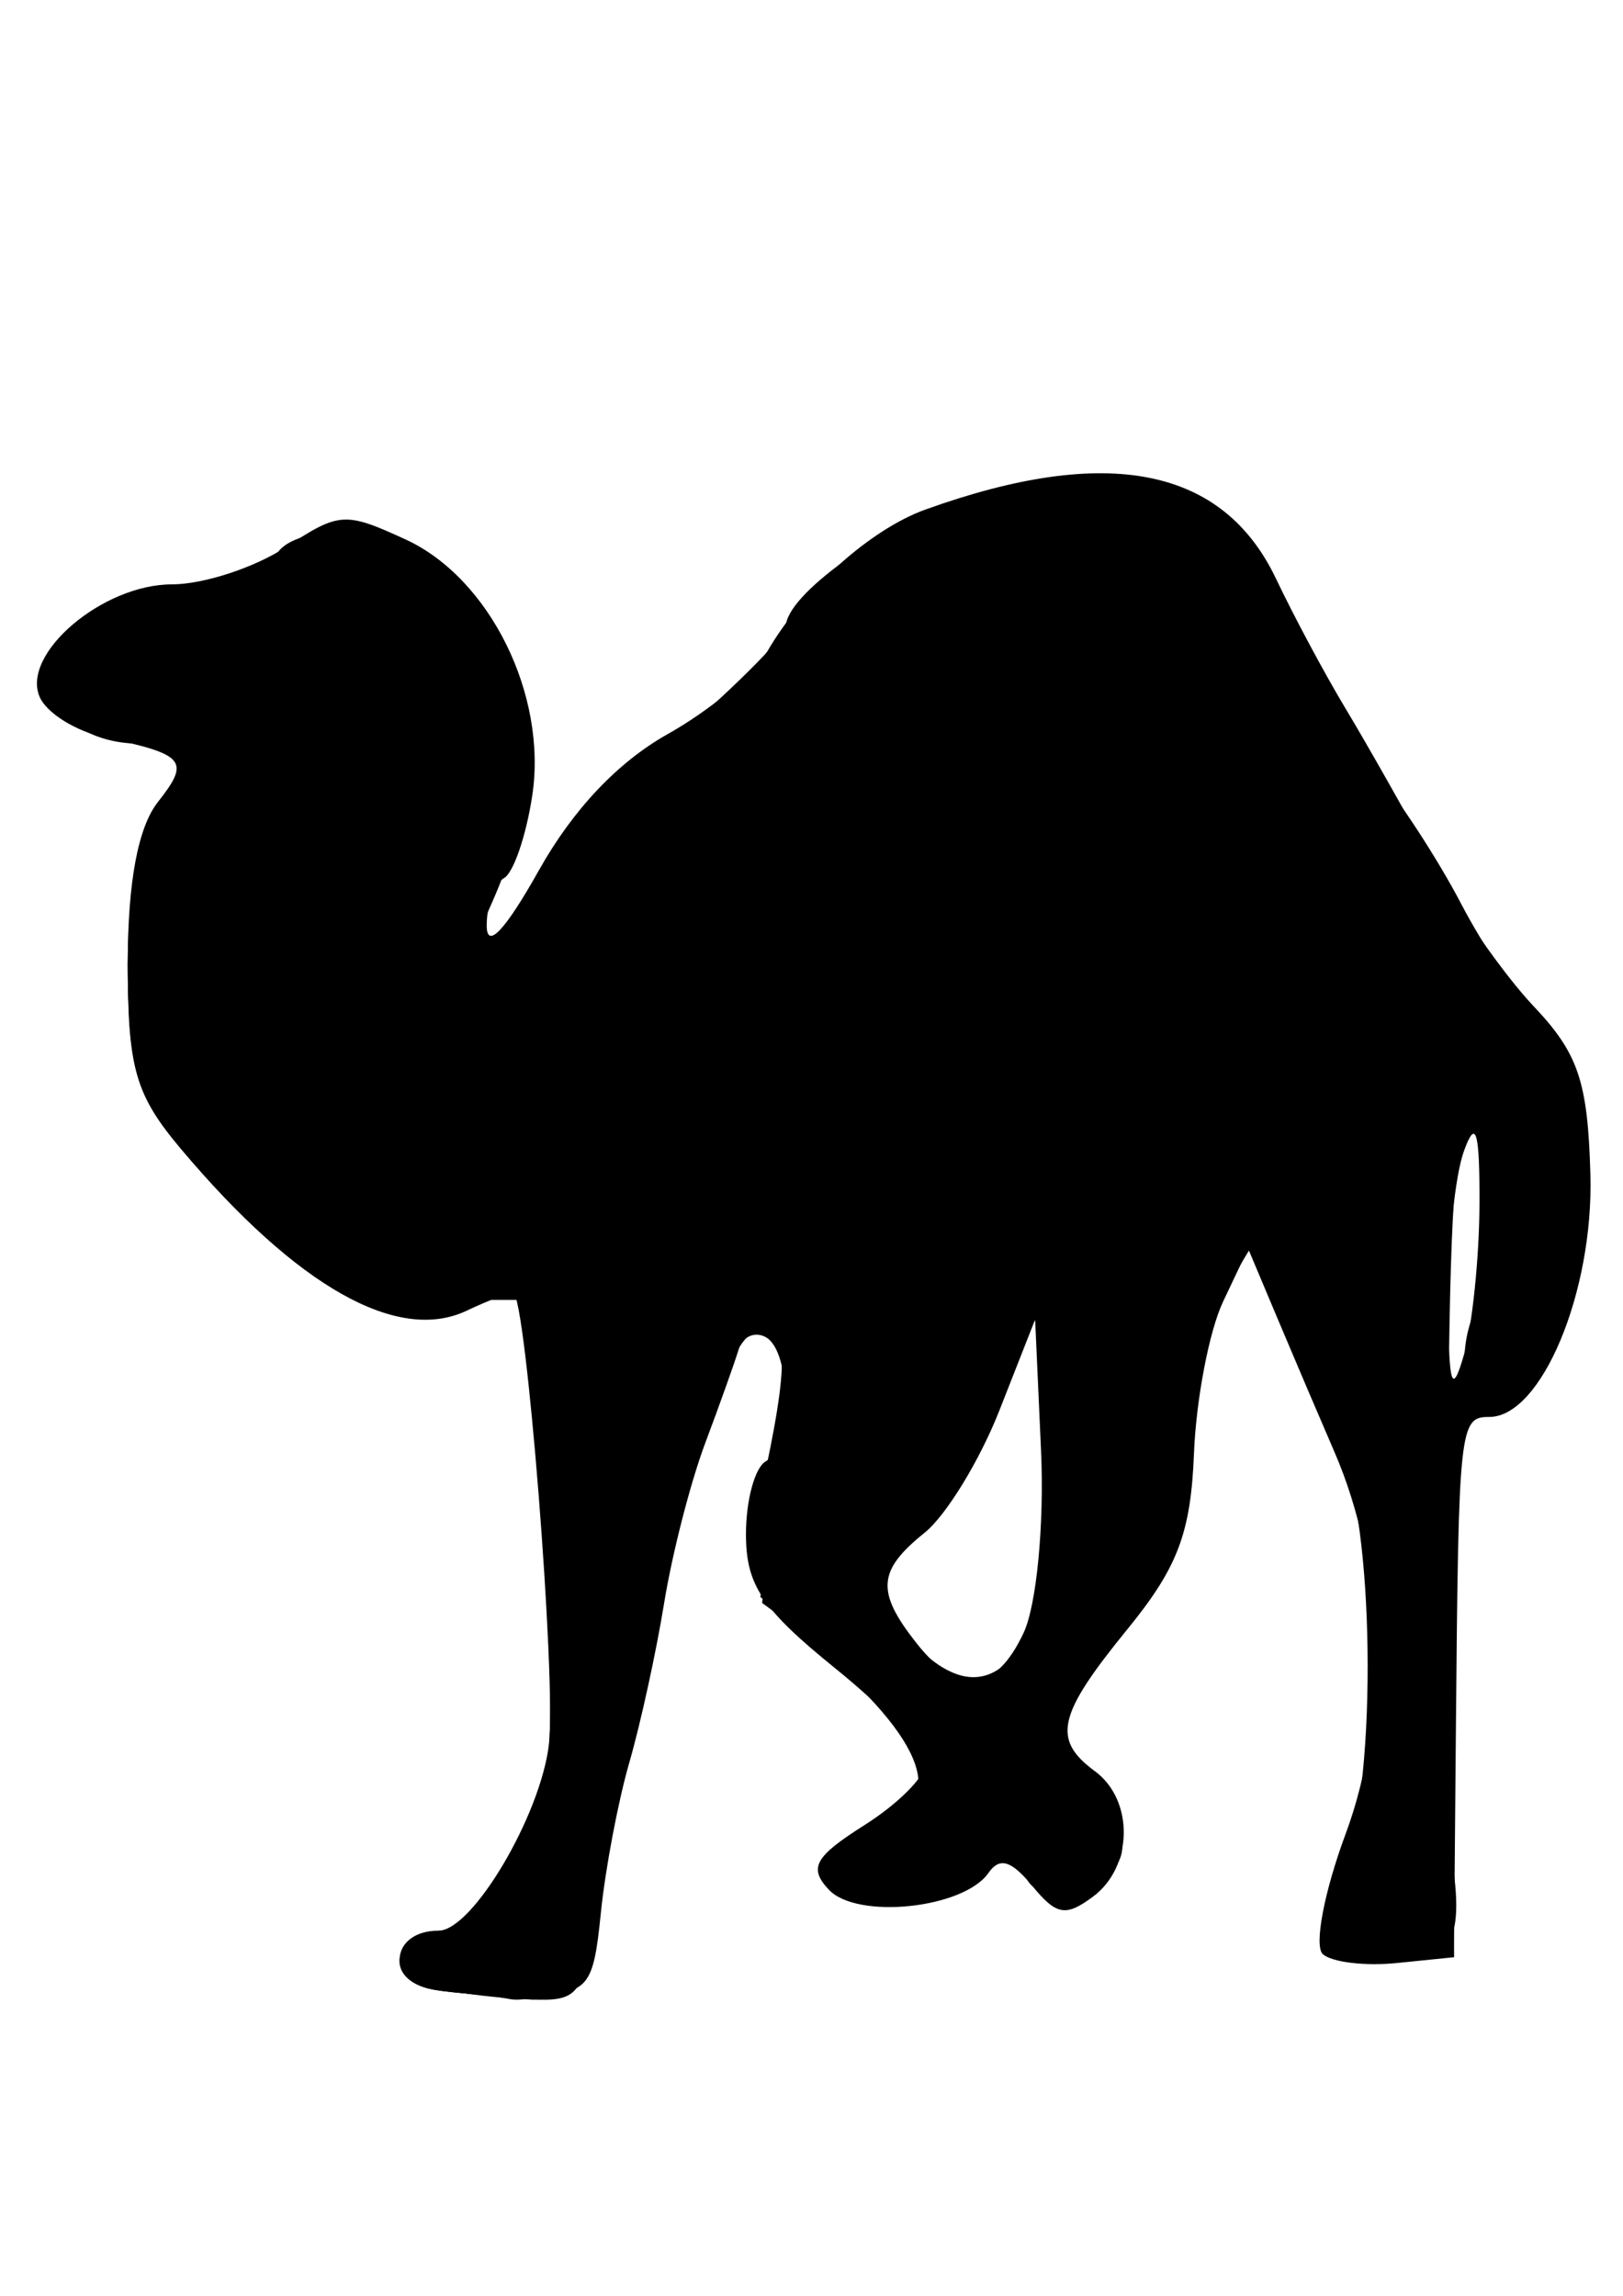 <?xml version="1.0" encoding="UTF-8" standalone="no"?>
<!-- Created with Inkscape (http://www.inkscape.org/) -->

<svg
   xmlns:dc="http://purl.org/dc/elements/1.1/"
   xmlns:cc="http://creativecommons.org/ns#"
   xmlns:rdf="http://www.w3.org/1999/02/22-rdf-syntax-ns#"
   xmlns:svg="http://www.w3.org/2000/svg"
   xmlns="http://www.w3.org/2000/svg"
   xmlns:sodipodi="http://sodipodi.sourceforge.net/DTD/sodipodi-0.dtd"
   xmlns:inkscape="http://www.inkscape.org/namespaces/inkscape"
   width="210mm"
   height="297mm"
   viewBox="0 0 744.094 1052.362"
   id="svg5221"
   version="1.1"
   inkscape:version="0.91 r13725"
   sodipodi:docname="perl.svg">
  <defs
     id="defs5223" />
  <sodipodi:namedview
     id="base"
     pagecolor="#ffffff"
     bordercolor="#666666"
     borderopacity="1.0"
     inkscape:pageopacity="0.0"
     inkscape:pageshadow="2"
     inkscape:zoom="0.35"
     inkscape:cx="375"
     inkscape:cy="520"
     inkscape:document-units="px"
     inkscape:current-layer="layer1"
     showgrid="false"
     inkscape:window-width="1600"
     inkscape:window-height="847"
     inkscape:window-x="-8"
     inkscape:window-y="-8"
     inkscape:window-maximized="1" />
  <g
     inkscape:label="Camada 1"
     inkscape:groupmode="layer"
     id="layer1">
    <g
       id="g5240"
       transform="translate(5.714,22.857)">
      <path
         style="fill-opacity:1"
         d="m 192.791,889.112 c -21.789,-3.952 -19.593,-26.988 2.573,-26.988 15.508,0 46.785,-52.837 50.594,-85.471 3.454,-29.584 -10.614,-206.849 -16.415,-206.849 -2.295,0 -11.862,3.655 -21.259,8.121 C 176.597,592.987 130.491,566.959 77.468,504.079 56.275,478.946 52.857,467.074 52.857,418.596 c 0,-37.077 4.715,-62.276 13.812,-73.81 C 81.581,325.877 79.234,323.013 42.437,315.218 29.163,312.406 15.675,304.025 12.464,296.593 3.919,276.816 41.312,245.006 73.107,245.006 c 14.413,0 37.85,-7.646 52.082,-16.991 24.671,-16.2 27.235,-16.367 55.034,-3.6 38.572,17.715 65.058,71.229 58.09,117.369 -2.786,18.446 -8.624,35.492 -12.974,37.879 -4.35,2.388 -7.909,12.151 -7.909,21.696 0,11.277 8.393,2.397 23.967,-25.359 15.621,-27.84 36.179,-49.561 59.035,-62.376 19.288,-10.814 39.874,-27.936 45.747,-38.05 16.416,-28.268 47.124,-55.784 72.393,-64.868 83.374,-29.97 136.411,-19.473 160.779,31.82 8.073,16.994 22.377,43.688 31.786,59.319 9.409,15.631 27.127,46.897 39.374,69.48 12.247,22.583 33.344,52.751 46.881,67.039 20.519,21.657 24.851,34.502 26.04,77.207 1.497,53.764 -22.427,111.073 -46.367,111.073 -13.64,0 -14.077,4.057 -15.284,142.1 l -0.923,105.56 -26.257,2.665 c -14.441,1.466 -29.659,-0.361 -33.818,-4.06 -4.159,-3.699 0.555,-28.567 10.475,-55.263 19.806,-53.302 17.809,-121.894 -5.089,-174.761 -6.77,-15.631 -18.462,-43.036 -25.982,-60.9 l -13.672,-32.48 -11.518,24.36 c -6.335,13.398 -12.328,44.726 -13.317,69.617 -1.444,36.319 -7.458,52.195 -30.453,80.388 -32.174,39.446 -34.728,50.589 -14.94,65.174 18.029,13.289 17.503,43.939 -0.989,57.569 -12.508,9.219 -16.658,8.464 -27.79,-5.056 -9.61,-11.672 -14.932,-13.241 -20.037,-5.906 -11.399,16.381 -60.291,21.499 -73.218,7.665 -9.352,-10.008 -6.511,-15.113 16.512,-29.673 15.294,-9.672 27.807,-22.256 27.807,-27.964 0,-5.708 -18.514,-25.343 -41.143,-43.633 -33.791,-27.312 -41.143,-38.332 -41.143,-61.669 0,-15.628 4.114,-30.674 9.143,-33.434 11.905,-6.535 11.855,-50.333 -0.065,-56.875 -5.064,-2.78 -10.655,-0.255 -12.423,5.611 -1.768,5.866 -8.7,25.281 -15.404,43.145 -6.704,17.864 -15.143,50.75 -18.755,73.08 -3.611,22.33 -10.792,55.216 -15.957,73.08 -5.165,17.864 -11.046,48.923 -13.069,69.02 -3.41,33.874 -5.62,36.62 -30.289,37.644 -14.636,0.607 -35.64,-0.534 -46.676,-2.536 z M 463.61,725.534 c 5.926,-12.707 9.474,-49.776 7.966,-83.23 l -2.719,-60.319 -16.378,41.675 c -9.008,22.921 -24.436,48.152 -34.286,56.068 -21.631,17.385 -22.329,27.017 -3.675,50.67 19.233,24.387 36.235,22.702 49.092,-4.864 z M 672.578,529.205 c 0.129,-33.702 -1.626,-39.679 -7.15,-24.36 -4.026,11.165 -7.243,42.224 -7.15,69.02 0.134,38.464 1.64,43.592 7.15,24.36 3.839,-13.398 7.056,-44.457 7.15,-69.02 z"
         id="path5256"
         inkscape:connector-curvature="0" />
      <path
         style="fill-opacity:1"
         d="m 192.791,889.112 c -23.672,-4.294 -18.676,-26.988 5.941,-26.988 9.855,0 22.516,-12.992 33.236,-34.107 14.147,-27.863 16.583,-47.558 13.304,-107.59 -2.207,-40.416 -4.222,-90.137 -4.477,-110.491 l -0.464,-37.008 -41.686,0 c -48.13,0 -72.649,-13.711 -116.135,-64.945 -26.265,-30.945 -29.616,-40.771 -29.329,-86.026 0.183,-28.885 6.003,-59.915 13.39,-71.391 17.974,-27.924 16.948,-32.48 -7.314,-32.48 -43.385,0 -57.834,-38.553 -22.651,-60.439 11.176,-6.952 33.364,-12.64 49.308,-12.64 17.332,0 31.103,-4.897 34.25,-12.18 7.097,-16.427 51.65,-15.049 74.408,2.3 46.067,35.118 54.665,90.772 24.376,157.782 -5.48,12.123 -6.445,23.974 -2.145,26.334 4.3,2.36 10.588,-5.509 13.973,-17.487 6.504,-23.014 39.862,-69.445 53.495,-74.458 18.216,-6.699 70.301,-52.201 70.301,-61.417 0,-15.815 42.824,-47.245 80.071,-58.766 78.686,-24.339 135.026,-1.591 156.94,63.367 6.412,19.006 21.04,45.714 32.507,59.351 11.467,13.637 29.439,41.237 39.939,61.334 10.499,20.097 27.785,46.028 38.412,57.624 14.452,15.77 19.441,32.751 19.791,67.375 0.492,48.644 -23.21,102.361 -45.167,102.361 -13.757,0 -15.334,-27.409 -2.776,-48.249 5.25,-8.712 5.836,-29.172 1.44,-50.216 l -7.42,-35.514 -5.898,28.42 c -3.244,15.631 -4.921,103.327 -3.725,194.88 l 2.173,166.46 -26.254,-1.664 c -14.44,-0.915 -27.954,-3.173 -30.031,-5.018 -2.077,-1.845 1.279,-19.366 7.46,-38.936 14.485,-45.869 11.384,-164.777 -4.909,-188.269 -6.802,-9.808 -17.825,-35.989 -24.494,-58.181 l -12.126,-40.349 -16.297,32.229 c -8.963,17.726 -16.405,50.51 -16.537,72.855 -0.195,33.096 -6.088,47.931 -31.791,80.038 l -31.551,39.412 18.724,22.492 c 10.298,12.371 17.254,29.336 15.457,37.702 -4.102,19.101 -44.222,26.046 -44.222,7.654 0,-15.864 -8.57,-16.317 -21.849,-1.154 -9.46,10.802 -31.15,15.914 -58.151,13.705 -18.12,-1.483 -13.267,-23.683 6.389,-29.223 36.957,-10.417 32.508,-36.015 -13.462,-77.466 -39.224,-35.368 -42.658,-41.501 -36.993,-66.086 15.582,-67.625 16.433,-87.999 3.676,-87.999 -13.034,0 -29.833,45.109 -43.847,117.74 -4.308,22.33 -12.111,55.229 -17.338,73.109 -5.228,17.88 -11.247,50.766 -13.376,73.08 -3.641,38.164 -5.432,40.637 -30.174,41.675 -14.467,0.607 -35.333,-0.534 -46.369,-2.536 z M 471.053,713.429 c 7.768,-21.057 9.096,-47.868 4.215,-85.149 l -7.123,-54.415 -16.473,42.882 c -9.06,23.585 -26.337,53.293 -38.393,66.017 l -21.92,23.135 19.211,21.691 c 25.329,28.598 46.539,23.631 60.481,-14.162 z"
         id="path5254"
         inkscape:connector-curvature="0" />
      <path
         style="fill-opacity:1"
         d="m 196.857,889.007 c -21.287,-4.941 -20.385,-19.265 1.534,-24.355 10.199,-2.369 25.676,-20.882 36.997,-44.254 17.236,-35.584 18.656,-48.271 12.41,-110.877 -3.879,-38.883 -6.688,-85.522 -6.241,-103.644 l 0.812,-32.948 -45.259,0 c -40.857,0 -48.56,-3.114 -79.2,-32.011 -57.818,-54.531 -65.054,-68.054 -65.054,-121.586 0,-30.884 5.035,-55.333 13.424,-65.183 20.66,-24.259 16.695,-34.978 -15.695,-42.433 -55.44,-12.759 -36.608,-56.592 27.6,-64.241 21.12,-2.516 43.08,-9.582 48.799,-15.701 22.671,-24.26 69.82,-4.824 94.384,38.908 17.733,31.569 18.035,85.327 0.632,112.365 -15.535,24.136 -17.296,40.6 -4.343,40.6 5.154,0 12.019,-11.875 15.256,-26.39 4.023,-18.041 24.197,-41.905 63.771,-75.433 31.838,-26.973 57.887,-52.828 57.887,-57.454 0,-14.487 44.365,-46.21 80.071,-57.255 79.573,-24.613 127.881,-5.107 152.877,61.73 8.201,21.93 20.407,43.922 27.123,48.873 6.716,4.95 21.36,27.889 32.542,50.974 11.182,23.085 32.436,55.351 47.23,71.701 21.937,24.244 26.968,37.606 27.272,72.44 0.365,41.891 -23.568,105.694 -39.647,105.694 -13.994,0 -18.407,-22.446 -7.855,-39.956 6.318,-10.485 7.778,-32.835 3.858,-59.075 -11.262,-75.398 -21.833,-15.57 -21.581,122.138 0.128,69.912 -0.272,132.595 -0.889,139.294 -0.617,6.699 1.443,29.113 4.579,49.809 6.186,40.833 -2.966,50.566 -39.554,42.068 -22.958,-5.332 -23.169,-7.762 -4.844,-55.699 16.15,-42.246 13.248,-143.637 -4.977,-173.88 -5.918,-9.82 -17.051,-36.67 -24.74,-59.668 l -13.981,-41.813 -16.929,28.241 c -10.083,16.82 -17.084,45.56 -17.313,71.067 -0.316,35.345 -5.973,50.043 -32.383,84.141 -36.304,46.872 -37.179,49.927 -18.286,63.853 17.964,13.24 18.312,56.84 0.454,56.84 -7.293,0 -17.579,-6.394 -22.857,-14.21 -9.14,-13.533 -10.054,-13.533 -19.194,0 -6.174,9.141 -20.851,14.21 -41.143,14.21 -37.291,0 -40.218,-9.325 -8.689,-27.673 32.176,-18.724 28.713,-34.102 -17.573,-78.05 -38.199,-36.269 -40.022,-40.124 -33.037,-69.862 19.271,-82.037 19.278,-84.254 0.27,-84.254 -12.11,0 -19.619,7.209 -23.261,22.33 -2.958,12.281 -9.208,30.723 -13.888,40.982 -4.681,10.259 -8.51,29.793 -8.51,43.41 0,13.617 -5.857,43.59 -13.015,66.608 -7.158,23.017 -15.683,62.86 -18.944,88.54 -5.616,44.229 -7.219,46.64 -30.413,45.748 -13.467,-0.518 -31.685,-2.613 -40.485,-4.655 z M 469.619,722.777 c 11.361,-19.512 12.97,-37.566 7.734,-86.775 l -6.611,-62.137 -16.9,36.54 c -9.295,20.097 -20.005,40.595 -23.799,45.551 -3.794,4.956 -14.693,18.822 -24.218,30.813 l -17.319,21.802 25.575,23.708 c 28.746,26.647 35.126,25.556 55.539,-9.502 z"
         id="path5252"
         inkscape:connector-curvature="0" />
      <path
         style="fill-opacity:1"
         d="m 196.857,889.177 c -20.927,-5.079 -20.515,-19.404 0.699,-24.331 31.503,-7.317 51.398,-50.88 51.306,-112.341 -0.181,-120.305 -8.44,-187.006 -22.684,-183.202 -49.367,13.184 -88.546,-5.478 -141.98,-67.629 -27.067,-31.483 -31.341,-42.648 -31.341,-81.886 0,-28.089 5.619,-53.049 14.72,-65.384 18.832,-25.526 10.623,-44.437 -19.291,-44.437 -54.861,0 -28.34,-51.835 30.543,-59.697 16.799,-2.243 37.694,-9.826 46.434,-16.85 20.079,-16.138 36.951,-16.151 62.835,-0.049 42.118,26.2 61.954,111.858 33.611,145.139 -14.139,16.602 -18.257,45.138 -6.513,45.138 3.801,0 16.266,-18.111 27.7,-40.247 12.981,-25.131 34.281,-48.766 56.71,-62.93 19.756,-12.476 43.125,-34.438 51.93,-48.804 28.759,-46.921 106.829,-81.219 163.414,-71.791 32.013,5.334 68.189,37.393 68.198,60.438 0.003,7.213 16.458,36.866 36.566,65.895 20.109,29.029 36.563,56.446 36.566,60.926 0.003,4.48 14.405,26.134 32.005,48.119 26.853,33.544 32,46.872 32,82.87 0,41.117 -23.171,99.772 -39.585,100.204 -4.172,0.11 -4.772,-23.128 -1.334,-51.641 3.438,-28.512 3.183,-60.425 -0.566,-70.916 l -6.817,-19.076 -8.505,20.167 c -4.678,11.092 -7.734,56.707 -6.791,101.366 0.943,44.66 1.518,90.335 1.278,101.5 -0.24,11.165 -1.004,45.878 -1.699,77.14 -0.695,31.262 0.055,64.148 1.664,73.08 2.353,13.053 -2.905,16.739 -26.787,18.784 -33.879,2.901 -34.811,0.147 -15.987,-47.236 19.356,-48.722 16.466,-145.848 -5.418,-182.112 -9.42,-15.61 -19.809,-43.273 -23.086,-61.473 -3.277,-18.2 -10.077,-31.872 -15.112,-30.381 -17.51,5.184 -44.781,81.519 -38.963,109.062 4.551,21.544 -0.346,33.999 -26.789,68.14 -36.681,47.359 -37.555,50.376 -18.644,64.315 16.145,11.9 18.216,45.291 3.317,53.468 -5.775,3.17 -17.36,-2.491 -26.058,-12.732 l -15.661,-18.44 -5.086,17.272 c -3.777,12.829 -12.222,17.272 -32.831,17.272 -34.272,0 -44.684,-12.476 -20.147,-24.139 10.083,-4.792 22.873,-16.248 28.422,-25.457 8.813,-14.626 4.631,-21.195 -33.057,-51.925 l -43.147,-35.181 6.361,-49.937 c 3.499,-27.465 8.762,-55.493 11.696,-62.283 4.02,-9.304 -0.052,-11.67 -16.524,-9.602 -15.444,1.939 -22.654,8.702 -24.569,23.044 -1.491,11.165 -7.052,30.175 -12.358,42.245 -5.306,12.07 -11.162,35.821 -13.014,52.78 -1.852,16.959 -10.691,65.548 -19.642,107.975 -15.259,72.325 -17.702,77.218 -39.132,78.398 -12.571,0.692 -30.057,-0.49 -38.857,-2.625 z M 468.685,727.32 c 12.696,-23.761 14.428,-41.262 9.237,-93.339 -3.514,-35.252 -10.076,-62.07 -14.584,-59.596 -4.507,2.474 -8.195,13.202 -8.195,23.84 0,10.638 -4.114,21.6 -9.143,24.36 -5.029,2.76 -9.143,11.474 -9.143,19.364 0,7.89 -10.286,22.927 -22.857,33.416 -12.571,10.489 -22.857,23.417 -22.857,28.728 0,10.545 43.997,52.472 55.062,52.472 3.77,0 13.886,-13.16 22.48,-29.244 z"
         id="path5250"
         inkscape:connector-curvature="0" />
      <path
         style="fill-opacity:1"
         d="m 201.429,889.014 c -25.853,-4.598 -26.53,-15.995 -1.371,-23.087 10.964,-3.091 26.919,-20.908 37.192,-41.534 16.293,-32.712 17.378,-46.856 11.492,-149.838 C 243.009,574.259 240.508,561.541 227.55,566.791 183.669,584.569 135.757,563.759 89.253,506.723 56.898,467.042 46.041,393.945 67.124,357.736 85.532,326.123 79.896,313.55 44.5,307.263 28.982,304.507 16.286,297.246 16.286,291.127 c 0,-17.984 31.373,-38.001 59.559,-38.001 14.366,0 35.673,-7.971 47.35,-17.714 20.466,-17.076 22.373,-17.231 52.93,-4.289 52.013,22.028 75.953,97.073 45.874,143.803 -15.422,23.96 -17.6,48.72 -4.284,48.72 5.186,0 11.62,-6.394 14.297,-14.21 13.26,-38.712 38.756,-71.241 70.428,-89.856 19.273,-11.327 41.318,-31.374 48.989,-44.549 21.421,-36.789 57.398,-59.801 109.764,-70.209 71.287,-14.169 106.38,5.894 127.1,72.664 3.465,11.165 18.123,34.722 32.575,52.35 14.451,17.627 26.275,36.444 26.275,41.814 0,5.37 14.694,29.157 32.654,52.86 41.107,54.251 49.869,109.714 25.293,160.096 -9.101,18.656 -19.786,33.92 -23.746,33.92 -3.96,0 -4.503,-28.718 -1.207,-63.818 4.05,-43.13 2.724,-65.612 -4.089,-69.352 -18.211,-9.996 -24.676,44.232 -22.169,185.95 0.632,35.728 0.502,83.23 -0.29,105.56 -0.792,22.33 0.52,51.562 2.915,64.96 4.021,22.494 2.078,24.555 -25.36,26.904 -16.343,1.399 -29.652,1.399 -29.577,0 0.076,-1.399 6.067,-17.16 13.313,-35.024 17.821,-43.931 18.313,-165.47 0.76,-187.726 -7.27,-9.218 -18.115,-34.695 -24.1,-56.617 -5.985,-21.921 -13.836,-42.794 -17.445,-46.383 -12.733,-12.662 -48.035,76.748 -43.129,109.233 3.864,25.585 -0.541,37.164 -26.45,69.529 -34.921,43.622 -37.19,52.697 -16.91,67.645 16.511,12.17 14.219,49.57 -3.352,54.698 -6.618,1.931 -14.298,-4.181 -17.066,-13.584 -5.742,-19.5 -21.187,-23.196 -21.187,-5.07 0,13.718 -38.407,24.682 -60.311,17.217 -12.044,-4.105 -9.618,-9.153 13.694,-28.493 15.582,-12.928 28.332,-27.338 28.332,-32.023 0,-4.685 -18.908,-22.402 -42.017,-39.372 l -42.017,-30.854 5.376,-44.66 c 2.957,-24.563 8.039,-53.202 11.293,-63.643 5.133,-16.468 3.038,-18.62 -15.808,-16.24 -16.744,2.114 -23.036,9.259 -27.446,31.163 -3.147,15.631 -10.346,38.575 -15.999,50.988 -5.652,12.412 -9.594,30.682 -8.759,40.6 0.835,9.918 -3.002,30.821 -8.527,46.452 -9.766,27.631 -23.939,97.213 -24.809,121.8 -0.451,12.74 -22.691,16.854 -57.574,10.649 z M 468.622,732.608 c 15.598,-26.789 19.203,-134.732 5.158,-154.455 -7.493,-10.523 -9.025,-10.523 -12.81,0 -19.699,54.772 -38.079,90.451 -52.613,102.133 -22.02,17.699 -21.681,28.446 1.735,54.884 24.604,27.779 41.289,27.049 58.53,-2.562 z"
         id="path5248"
         inkscape:connector-curvature="0" />
      <path
         style="fill-opacity:1"
         d="m 201.429,888.874 c -25.553,-4.371 -26.627,-15.828 -2.132,-22.733 10.141,-2.859 27.004,-20.107 37.472,-38.331 17.675,-30.769 18.574,-41.301 12.602,-147.599 -3.537,-62.956 -8.039,-115.973 -10.004,-117.815 -1.966,-1.842 -12.848,0.268 -24.184,4.69 -37.334,14.562 -80.378,-6.74 -129.056,-63.866 -23.853,-27.993 -25.315,-34.095 -21.398,-89.32 2.312,-32.601 7.238,-69.322 10.947,-81.604 6.037,-19.992 4.355,-22.33 -16.061,-22.33 -12.542,0 -27.989,-5.55 -34.328,-12.332 -16.293,-17.435 12.688,-44.508 47.644,-44.508 14.51,0 38.151,-7.728 52.536,-17.173 25.312,-16.62 27.028,-16.715 53.283,-2.941 14.921,7.828 34.164,28.393 42.762,45.7 13.233,26.637 14.017,37.372 5.111,69.93 -19.076,69.737 -20.752,83.123 -10.406,83.123 5.504,0 12.817,-10.048 16.253,-22.33 9.357,-33.451 39.254,-70.152 73.286,-89.965 16.676,-9.709 40.094,-31.402 52.039,-48.208 29.999,-42.205 44.533,-51.283 100.653,-62.869 72.61,-14.99 98.784,-2.75 124.418,58.186 10.977,26.095 25.659,53.061 32.626,59.923 6.967,6.862 20.831,28.786 30.809,48.72 9.978,19.934 28.31,48.42 40.738,63.303 30.9,37.005 38.845,94.167 19.16,137.861 -18.402,40.845 -37.113,46.143 -26.945,7.629 7.198,-27.265 6.686,-96.141 -0.765,-102.758 -2.322,-2.062 -9.296,0.769 -15.498,6.291 -7.989,7.113 -10.479,37.726 -8.541,105.018 1.504,52.238 1.838,105.94 0.742,119.338 -3.735,45.656 -3.153,105.511 1.261,129.769 3.412,18.753 0.679,24.856 -12.129,27.077 -35.124,6.091 -42.211,-2.923 -28.717,-36.526 14.072,-35.043 17.783,-177.773 4.807,-184.895 -4.644,-2.549 -15.249,-23.775 -23.567,-47.169 -8.318,-23.394 -17.2,-48.015 -19.739,-54.714 -9.268,-24.456 -47.972,58.373 -48.409,103.6 -0.331,34.207 -5.869,49.389 -27.842,76.328 -30.949,37.944 -33.37,49.183 -13.714,63.671 15.175,11.185 18.538,45.114 5.197,52.437 -4.684,2.571 -14.924,-3.449 -22.755,-13.377 -12.998,-16.481 -15.241,-16.885 -25.768,-4.64 -14.552,16.926 -57.749,26.715 -65.941,14.944 -3.439,-4.942 3.791,-12.139 16.506,-16.433 42.272,-14.274 39.882,-38.646 -8.026,-81.844 -38.847,-35.028 -42.659,-41.738 -37.544,-66.086 19.13,-91.064 19.365,-87.999 -6.75,-87.999 -19.734,0 -24.061,3.746 -24.061,20.834 0,11.459 -4.967,28.815 -11.037,38.57 -6.07,9.755 -14.024,37.833 -17.674,62.396 -3.651,24.563 -12.665,72.065 -20.031,105.56 -7.366,33.495 -11.779,63.257 -9.807,66.139 3.653,5.335 -20.226,15.967 -31.342,13.955 -3.36,-0.608 -15.367,-2.689 -26.681,-4.625 z M 468.988,731.98 c 16.262,-27.93 15.949,-154.771 -0.395,-159.569 -5.174,-1.519 -15.001,14.63 -21.838,35.886 -6.837,21.256 -22.147,50.28 -34.022,64.496 -26.344,31.538 -26.509,35.429 -2.642,62.377 24.736,27.929 41.299,27.032 58.896,-3.19 z"
         id="path5246"
         inkscape:connector-curvature="0" />
      <path
         style="fill-opacity:1"
         d="m 210.571,888.874 c -25.247,-4.319 -26.715,-15.803 -2.878,-22.522 19.225,-5.419 47.033,-60.938 49.409,-98.647 0.808,-12.826 -2.094,-63.725 -6.45,-113.108 l -7.919,-89.788 -44.579,0 c -41.93,0 -47.3,-2.547 -90.366,-42.861 -45.254,-42.362 -45.787,-43.472 -45.787,-95.345 0,-31.39 5.662,-62.209 14.088,-76.679 16.516,-28.365 11.27,-39.958 -18.079,-39.958 -11.659,0 -26.091,-5.236 -32.072,-11.637 -16.49,-17.646 18.747,-45.203 57.801,-45.203 16.984,0 36.002,-5.481 42.262,-12.18 25.137,-26.899 75.59,-5.875 94.886,39.539 11.282,26.553 12.229,40.307 4.546,66.02 -5.337,17.864 -11.889,44.811 -14.558,59.882 -6.763,38.177 13.936,30.29 30.043,-11.446 7.989,-20.702 30.669,-46.69 63.53,-72.796 28.108,-22.33 56.027,-49.383 62.044,-60.117 17.596,-31.395 54.115,-50.03 107.477,-54.842 41.632,-3.755 53.735,-1.682 74.189,12.705 13.442,9.456 27.111,27.988 30.374,41.183 3.263,13.195 16.303,37.562 28.977,54.149 12.674,16.587 32.817,48.681 44.762,71.32 11.945,22.639 30.411,50.649 41.034,62.246 22.7,24.778 27.348,97.266 8.788,137.059 -14.475,31.036 -32.069,32.735 -23.051,2.226 8.703,-29.444 5.933,-101.6 -4.248,-110.642 -18.24,-16.199 -26.721,62.671 -24.122,224.321 1.49,92.669 0.278,168.44 -2.695,168.379 -2.972,-0.061 -14.748,-2.334 -26.168,-5.052 -16.899,-4.021 -18.723,-7.125 -9.801,-16.673 17.73,-18.973 22.265,-184.771 5.673,-207.398 -7.432,-10.135 -19.02,-37.61 -25.753,-61.057 -6.732,-23.446 -15.778,-42.63 -20.102,-42.63 -15.647,0 -43.141,69.831 -43.338,110.072 -0.153,31.254 -5.815,47.728 -23.721,69.02 -40.052,47.626 -41.596,52.76 -21.93,72.898 21.116,21.623 23.752,48.45 4.762,48.45 -7.293,0 -17.576,-6.394 -22.85,-14.21 -9.134,-13.533 -10.183,-13.533 -22.034,0 -6.844,7.815 -23.905,14.21 -37.913,14.21 l -25.47,0 24.192,-19.912 c 13.306,-10.952 24.192,-24.807 24.192,-30.789 0,-5.982 -18.793,-27.167 -41.762,-47.078 -44.984,-38.993 -44.58,-36.974 -23.997,-120.059 6.871,-27.734 6.047,-36.045 -3.911,-39.439 -22.375,-7.626 -40.036,4.464 -40.369,27.633 -0.178,12.422 -6.204,31.72 -13.39,42.885 -7.186,11.165 -13.212,31.88 -13.39,46.034 -0.178,14.154 -6.326,47.04 -13.662,73.08 -7.336,26.04 -14.536,61.962 -16,79.826 -2.377,29.007 -12.495,46.226 -25.519,43.43 -2.514,-0.54 -13.829,-2.565 -25.143,-4.5 z M 484.538,699.625 c 6.553,-39.654 -3.532,-129.82 -14.52,-129.82 -5.733,0 -15.754,15.529 -22.27,34.51 -6.516,18.98 -24.059,49.827 -38.984,68.548 l -27.137,34.038 29.475,29.815 29.476,29.815 20.163,-22.458 c 11.09,-12.352 21.799,-32.354 23.797,-44.448 z"
         id="path5244"
         inkscape:connector-curvature="0" />
      <path
         style="fill-opacity:1"
         d="m 210.571,888.312 c -24.942,-3.585 -26.854,-15.202 -3.582,-21.762 9.344,-2.634 24.773,-20.119 34.286,-38.856 17.845,-35.148 19.458,-66.538 10.122,-196.989 l -4.649,-64.96 -40.342,-0.22 c -45.4,-0.248 -75.985,-17.559 -117.912,-66.738 -21.508,-25.229 -26.03,-38.596 -26.241,-77.575 -0.146,-26.964 5.767,-57.435 13.834,-71.288 16.605,-28.518 11.263,-39.958 -18.659,-39.958 -52.281,0 -38.362,-45.039 16.382,-53.007 21.162,-3.08 45.8,-11.35 54.752,-18.377 12.256,-9.621 22.24,-10.907 40.414,-5.206 50.85,15.95 72.439,91.775 43.59,153.096 -14.579,30.989 -11.751,45.294 8.956,45.294 6.74,0 14.934,-13.144 18.388,-29.495 4.606,-21.803 21.308,-42.45 64.046,-79.17 31.798,-27.321 62.297,-57.54 67.775,-67.154 12.95,-22.726 80.505,-51.541 120.836,-51.541 43.613,0 66.604,16.748 85.801,62.504 8.999,21.448 25.878,50.372 37.509,64.276 11.631,13.904 23.651,34.137 26.71,44.963 3.059,10.826 19.736,35.59 37.059,55.032 27.722,31.113 31.497,41.005 31.497,82.545 0,47.522 -13.843,88.559 -29.874,88.559 -5.045,0 -5.48,-5.926 -1.045,-14.21 7.864,-14.688 6.757,-107.396 -1.369,-114.613 -2.523,-2.241 -9.662,0.444 -15.864,5.968 -7.813,6.958 -11.591,46.689 -12.303,129.378 -0.565,65.635 -2.08,128.471 -3.367,139.636 -2.235,19.384 -2.656,19.201 -9.32,-4.06 -3.839,-13.398 -7.597,-40.803 -8.352,-60.9 -0.755,-20.097 -7.083,-43.232 -14.063,-51.411 -6.98,-8.179 -17.545,-32.844 -23.478,-54.81 -5.933,-21.966 -14.408,-39.939 -18.833,-39.939 -17.199,0 -44.988,65.082 -44.988,105.361 0,33.584 -6.002,49.076 -33.006,85.197 l -33.006,44.149 18.781,21.204 c 10.329,11.662 16.513,26.452 13.742,32.866 -6.773,15.675 -10.891,14.802 -31.171,-6.608 l -17.306,-18.27 -5.798,18.27 c -4.458,14.048 -12.418,18.211 -34.446,18.013 l -28.648,-0.257 25.143,-16.66 c 35.201,-23.325 31.495,-42.323 -16,-82.017 -40.606,-33.937 -52.883,-65.344 -32.801,-83.915 4.588,-4.243 9.731,-22.239 11.429,-39.991 2.508,-26.223 -0.096,-32.839 -13.884,-35.271 -9.334,-1.647 -20.968,0.555 -25.854,4.894 -10.328,9.173 -24.251,53.645 -34.869,111.374 -20.584,111.916 -40.783,190.446 -49.614,192.886 -5.409,1.495 -19.092,1.387 -30.406,-0.239 z M 473.682,731.764 c 16.77,-29.195 18.085,-40.452 11.614,-99.47 -4.217,-38.461 -11.155,-65.277 -16.439,-63.534 -5.029,1.659 -16.844,21.756 -26.257,44.66 -9.413,22.904 -26.899,50.979 -38.857,62.389 -11.959,11.409 -21.743,24.678 -21.743,29.486 0,9.954 54.563,59.389 65.55,59.389 3.972,0 15.731,-14.814 26.132,-32.92 z m 148.752,132.025 c -8.527,-4.813 -8.322,-15.268 0.912,-46.566 l 11.907,-40.359 11.758,33.9 c 16.077,46.351 5.194,69.83 -24.577,53.024 z"
         id="path5242"
         inkscape:connector-curvature="0" />
    </g>
  </g>
</svg>
